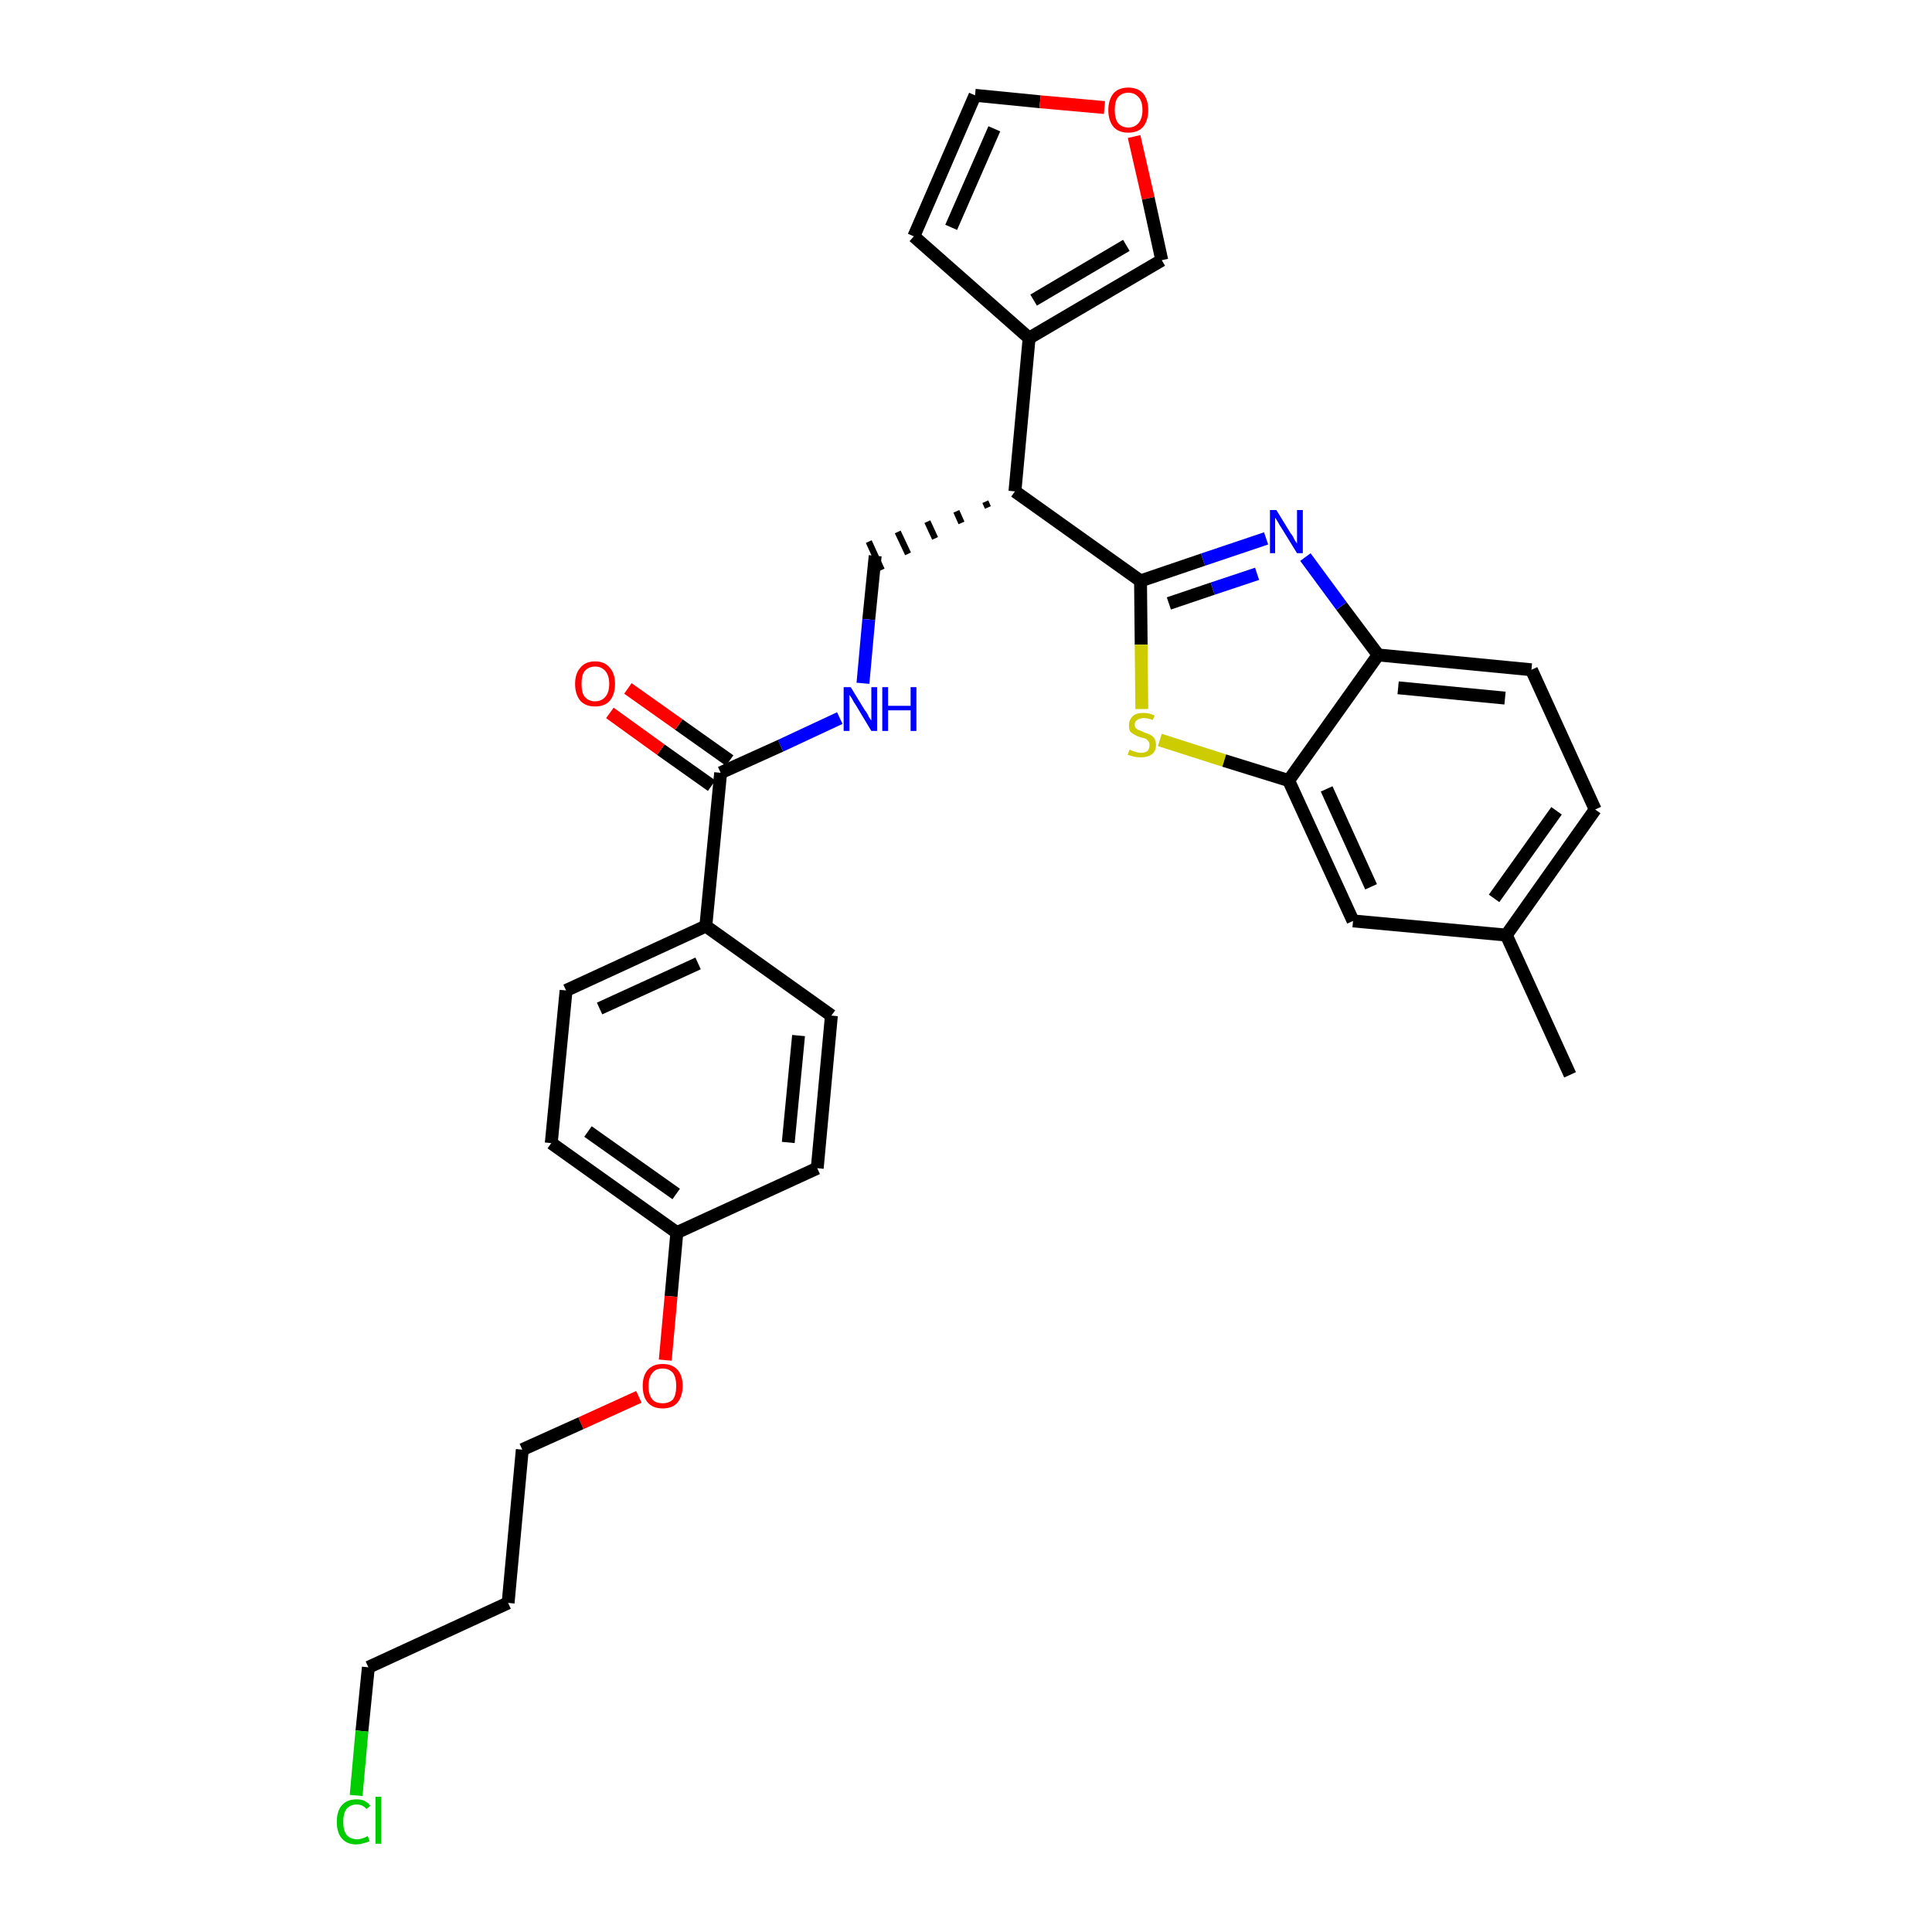 <?xml version='1.0' encoding='iso-8859-1'?>
<svg version='1.1' baseProfile='full'
              xmlns='http://www.w3.org/2000/svg'
                      xmlns:rdkit='http://www.rdkit.org/xml'
                      xmlns:xlink='http://www.w3.org/1999/xlink'
                  xml:space='preserve'
width='300px' height='300px' viewBox='0 0 300 300'>
<!-- END OF HEADER -->
<path class='bond-0 atom-0 atom-1' d='M 243.8,166.9 L 233.9,145.2' style='fill:none;fill-rule:evenodd;stroke:#000000;stroke-width:2.0px;stroke-linecap:butt;stroke-linejoin:miter;stroke-opacity:1' />
<path class='bond-1 atom-1 atom-2' d='M 233.9,145.2 L 247.7,125.7' style='fill:none;fill-rule:evenodd;stroke:#000000;stroke-width:2.0px;stroke-linecap:butt;stroke-linejoin:miter;stroke-opacity:1' />
<path class='bond-1 atom-1 atom-2' d='M 232.0,139.5 L 241.7,125.9' style='fill:none;fill-rule:evenodd;stroke:#000000;stroke-width:2.0px;stroke-linecap:butt;stroke-linejoin:miter;stroke-opacity:1' />
<path class='bond-30 atom-30 atom-1' d='M 210.1,143.0 L 233.9,145.2' style='fill:none;fill-rule:evenodd;stroke:#000000;stroke-width:2.0px;stroke-linecap:butt;stroke-linejoin:miter;stroke-opacity:1' />
<path class='bond-2 atom-2 atom-3' d='M 247.7,125.7 L 237.8,104.0' style='fill:none;fill-rule:evenodd;stroke:#000000;stroke-width:2.0px;stroke-linecap:butt;stroke-linejoin:miter;stroke-opacity:1' />
<path class='bond-3 atom-3 atom-4' d='M 237.8,104.0 L 214.0,101.7' style='fill:none;fill-rule:evenodd;stroke:#000000;stroke-width:2.0px;stroke-linecap:butt;stroke-linejoin:miter;stroke-opacity:1' />
<path class='bond-3 atom-3 atom-4' d='M 233.7,108.4 L 217.1,106.8' style='fill:none;fill-rule:evenodd;stroke:#000000;stroke-width:2.0px;stroke-linecap:butt;stroke-linejoin:miter;stroke-opacity:1' />
<path class='bond-4 atom-4 atom-5' d='M 214.0,101.7 L 208.3,94.1' style='fill:none;fill-rule:evenodd;stroke:#000000;stroke-width:2.0px;stroke-linecap:butt;stroke-linejoin:miter;stroke-opacity:1' />
<path class='bond-4 atom-4 atom-5' d='M 208.3,94.1 L 202.7,86.5' style='fill:none;fill-rule:evenodd;stroke:#0000FF;stroke-width:2.0px;stroke-linecap:butt;stroke-linejoin:miter;stroke-opacity:1' />
<path class='bond-31 atom-29 atom-4' d='M 200.1,121.2 L 214.0,101.7' style='fill:none;fill-rule:evenodd;stroke:#000000;stroke-width:2.0px;stroke-linecap:butt;stroke-linejoin:miter;stroke-opacity:1' />
<path class='bond-5 atom-5 atom-6' d='M 196.6,83.6 L 186.8,86.9' style='fill:none;fill-rule:evenodd;stroke:#0000FF;stroke-width:2.0px;stroke-linecap:butt;stroke-linejoin:miter;stroke-opacity:1' />
<path class='bond-5 atom-5 atom-6' d='M 186.8,86.9 L 177.1,90.2' style='fill:none;fill-rule:evenodd;stroke:#000000;stroke-width:2.0px;stroke-linecap:butt;stroke-linejoin:miter;stroke-opacity:1' />
<path class='bond-5 atom-5 atom-6' d='M 195.2,89.1 L 188.3,91.4' style='fill:none;fill-rule:evenodd;stroke:#0000FF;stroke-width:2.0px;stroke-linecap:butt;stroke-linejoin:miter;stroke-opacity:1' />
<path class='bond-5 atom-5 atom-6' d='M 188.3,91.4 L 181.5,93.7' style='fill:none;fill-rule:evenodd;stroke:#000000;stroke-width:2.0px;stroke-linecap:butt;stroke-linejoin:miter;stroke-opacity:1' />
<path class='bond-6 atom-6 atom-7' d='M 177.1,90.2 L 157.6,76.3' style='fill:none;fill-rule:evenodd;stroke:#000000;stroke-width:2.0px;stroke-linecap:butt;stroke-linejoin:miter;stroke-opacity:1' />
<path class='bond-27 atom-6 atom-28' d='M 177.1,90.2 L 177.2,100.1' style='fill:none;fill-rule:evenodd;stroke:#000000;stroke-width:2.0px;stroke-linecap:butt;stroke-linejoin:miter;stroke-opacity:1' />
<path class='bond-27 atom-6 atom-28' d='M 177.2,100.1 L 177.3,110.1' style='fill:none;fill-rule:evenodd;stroke:#CCCC00;stroke-width:2.0px;stroke-linecap:butt;stroke-linejoin:miter;stroke-opacity:1' />
<path class='bond-7 atom-7 atom-8' d='M 153.0,77.9 L 153.4,78.8' style='fill:none;fill-rule:evenodd;stroke:#000000;stroke-width:1.0px;stroke-linecap:butt;stroke-linejoin:miter;stroke-opacity:1' />
<path class='bond-7 atom-7 atom-8' d='M 148.5,79.4 L 149.3,81.2' style='fill:none;fill-rule:evenodd;stroke:#000000;stroke-width:1.0px;stroke-linecap:butt;stroke-linejoin:miter;stroke-opacity:1' />
<path class='bond-7 atom-7 atom-8' d='M 144.0,81.0 L 145.2,83.6' style='fill:none;fill-rule:evenodd;stroke:#000000;stroke-width:1.0px;stroke-linecap:butt;stroke-linejoin:miter;stroke-opacity:1' />
<path class='bond-7 atom-7 atom-8' d='M 139.4,82.6 L 141.0,86.0' style='fill:none;fill-rule:evenodd;stroke:#000000;stroke-width:1.0px;stroke-linecap:butt;stroke-linejoin:miter;stroke-opacity:1' />
<path class='bond-7 atom-7 atom-8' d='M 134.9,84.1 L 136.9,88.5' style='fill:none;fill-rule:evenodd;stroke:#000000;stroke-width:1.0px;stroke-linecap:butt;stroke-linejoin:miter;stroke-opacity:1' />
<path class='bond-22 atom-7 atom-23' d='M 157.6,76.3 L 159.8,52.5' style='fill:none;fill-rule:evenodd;stroke:#000000;stroke-width:2.0px;stroke-linecap:butt;stroke-linejoin:miter;stroke-opacity:1' />
<path class='bond-8 atom-8 atom-9' d='M 135.9,86.3 L 134.9,96.2' style='fill:none;fill-rule:evenodd;stroke:#000000;stroke-width:2.0px;stroke-linecap:butt;stroke-linejoin:miter;stroke-opacity:1' />
<path class='bond-8 atom-8 atom-9' d='M 134.9,96.2 L 134.0,106.1' style='fill:none;fill-rule:evenodd;stroke:#0000FF;stroke-width:2.0px;stroke-linecap:butt;stroke-linejoin:miter;stroke-opacity:1' />
<path class='bond-9 atom-9 atom-10' d='M 130.4,111.5 L 121.2,115.8' style='fill:none;fill-rule:evenodd;stroke:#0000FF;stroke-width:2.0px;stroke-linecap:butt;stroke-linejoin:miter;stroke-opacity:1' />
<path class='bond-9 atom-9 atom-10' d='M 121.2,115.8 L 111.9,120.0' style='fill:none;fill-rule:evenodd;stroke:#000000;stroke-width:2.0px;stroke-linecap:butt;stroke-linejoin:miter;stroke-opacity:1' />
<path class='bond-10 atom-10 atom-11' d='M 113.3,118.1 L 105.4,112.5' style='fill:none;fill-rule:evenodd;stroke:#000000;stroke-width:2.0px;stroke-linecap:butt;stroke-linejoin:miter;stroke-opacity:1' />
<path class='bond-10 atom-10 atom-11' d='M 105.4,112.5 L 97.5,106.9' style='fill:none;fill-rule:evenodd;stroke:#FF0000;stroke-width:2.0px;stroke-linecap:butt;stroke-linejoin:miter;stroke-opacity:1' />
<path class='bond-10 atom-10 atom-11' d='M 110.5,122.0 L 102.6,116.4' style='fill:none;fill-rule:evenodd;stroke:#000000;stroke-width:2.0px;stroke-linecap:butt;stroke-linejoin:miter;stroke-opacity:1' />
<path class='bond-10 atom-10 atom-11' d='M 102.6,116.4 L 94.7,110.7' style='fill:none;fill-rule:evenodd;stroke:#FF0000;stroke-width:2.0px;stroke-linecap:butt;stroke-linejoin:miter;stroke-opacity:1' />
<path class='bond-11 atom-10 atom-12' d='M 111.9,120.0 L 109.6,143.8' style='fill:none;fill-rule:evenodd;stroke:#000000;stroke-width:2.0px;stroke-linecap:butt;stroke-linejoin:miter;stroke-opacity:1' />
<path class='bond-12 atom-12 atom-13' d='M 109.6,143.8 L 87.9,153.8' style='fill:none;fill-rule:evenodd;stroke:#000000;stroke-width:2.0px;stroke-linecap:butt;stroke-linejoin:miter;stroke-opacity:1' />
<path class='bond-12 atom-12 atom-13' d='M 108.4,149.6 L 93.1,156.6' style='fill:none;fill-rule:evenodd;stroke:#000000;stroke-width:2.0px;stroke-linecap:butt;stroke-linejoin:miter;stroke-opacity:1' />
<path class='bond-32 atom-22 atom-12' d='M 129.1,157.7 L 109.6,143.8' style='fill:none;fill-rule:evenodd;stroke:#000000;stroke-width:2.0px;stroke-linecap:butt;stroke-linejoin:miter;stroke-opacity:1' />
<path class='bond-13 atom-13 atom-14' d='M 87.9,153.8 L 85.6,177.5' style='fill:none;fill-rule:evenodd;stroke:#000000;stroke-width:2.0px;stroke-linecap:butt;stroke-linejoin:miter;stroke-opacity:1' />
<path class='bond-14 atom-14 atom-15' d='M 85.6,177.5 L 105.1,191.4' style='fill:none;fill-rule:evenodd;stroke:#000000;stroke-width:2.0px;stroke-linecap:butt;stroke-linejoin:miter;stroke-opacity:1' />
<path class='bond-14 atom-14 atom-15' d='M 91.3,175.7 L 105.0,185.4' style='fill:none;fill-rule:evenodd;stroke:#000000;stroke-width:2.0px;stroke-linecap:butt;stroke-linejoin:miter;stroke-opacity:1' />
<path class='bond-15 atom-15 atom-16' d='M 105.1,191.4 L 104.2,201.3' style='fill:none;fill-rule:evenodd;stroke:#000000;stroke-width:2.0px;stroke-linecap:butt;stroke-linejoin:miter;stroke-opacity:1' />
<path class='bond-15 atom-15 atom-16' d='M 104.2,201.3 L 103.3,211.2' style='fill:none;fill-rule:evenodd;stroke:#FF0000;stroke-width:2.0px;stroke-linecap:butt;stroke-linejoin:miter;stroke-opacity:1' />
<path class='bond-20 atom-15 atom-21' d='M 105.1,191.4 L 126.9,181.4' style='fill:none;fill-rule:evenodd;stroke:#000000;stroke-width:2.0px;stroke-linecap:butt;stroke-linejoin:miter;stroke-opacity:1' />
<path class='bond-16 atom-16 atom-17' d='M 99.2,216.9 L 90.2,221.0' style='fill:none;fill-rule:evenodd;stroke:#FF0000;stroke-width:2.0px;stroke-linecap:butt;stroke-linejoin:miter;stroke-opacity:1' />
<path class='bond-16 atom-16 atom-17' d='M 90.2,221.0 L 81.1,225.1' style='fill:none;fill-rule:evenodd;stroke:#000000;stroke-width:2.0px;stroke-linecap:butt;stroke-linejoin:miter;stroke-opacity:1' />
<path class='bond-17 atom-17 atom-18' d='M 81.1,225.1 L 78.9,248.9' style='fill:none;fill-rule:evenodd;stroke:#000000;stroke-width:2.0px;stroke-linecap:butt;stroke-linejoin:miter;stroke-opacity:1' />
<path class='bond-18 atom-18 atom-19' d='M 78.9,248.9 L 57.2,258.9' style='fill:none;fill-rule:evenodd;stroke:#000000;stroke-width:2.0px;stroke-linecap:butt;stroke-linejoin:miter;stroke-opacity:1' />
<path class='bond-19 atom-19 atom-20' d='M 57.2,258.9 L 56.2,268.8' style='fill:none;fill-rule:evenodd;stroke:#000000;stroke-width:2.0px;stroke-linecap:butt;stroke-linejoin:miter;stroke-opacity:1' />
<path class='bond-19 atom-19 atom-20' d='M 56.2,268.8 L 55.3,278.8' style='fill:none;fill-rule:evenodd;stroke:#00CC00;stroke-width:2.0px;stroke-linecap:butt;stroke-linejoin:miter;stroke-opacity:1' />
<path class='bond-21 atom-21 atom-22' d='M 126.9,181.4 L 129.1,157.7' style='fill:none;fill-rule:evenodd;stroke:#000000;stroke-width:2.0px;stroke-linecap:butt;stroke-linejoin:miter;stroke-opacity:1' />
<path class='bond-21 atom-21 atom-22' d='M 122.4,177.4 L 124.0,160.8' style='fill:none;fill-rule:evenodd;stroke:#000000;stroke-width:2.0px;stroke-linecap:butt;stroke-linejoin:miter;stroke-opacity:1' />
<path class='bond-23 atom-23 atom-24' d='M 159.8,52.5 L 141.9,36.7' style='fill:none;fill-rule:evenodd;stroke:#000000;stroke-width:2.0px;stroke-linecap:butt;stroke-linejoin:miter;stroke-opacity:1' />
<path class='bond-33 atom-27 atom-23' d='M 180.4,40.4 L 159.8,52.5' style='fill:none;fill-rule:evenodd;stroke:#000000;stroke-width:2.0px;stroke-linecap:butt;stroke-linejoin:miter;stroke-opacity:1' />
<path class='bond-33 atom-27 atom-23' d='M 174.9,38.1 L 160.5,46.6' style='fill:none;fill-rule:evenodd;stroke:#000000;stroke-width:2.0px;stroke-linecap:butt;stroke-linejoin:miter;stroke-opacity:1' />
<path class='bond-24 atom-24 atom-25' d='M 141.9,36.7 L 151.4,14.8' style='fill:none;fill-rule:evenodd;stroke:#000000;stroke-width:2.0px;stroke-linecap:butt;stroke-linejoin:miter;stroke-opacity:1' />
<path class='bond-24 atom-24 atom-25' d='M 147.7,35.3 L 154.4,20.0' style='fill:none;fill-rule:evenodd;stroke:#000000;stroke-width:2.0px;stroke-linecap:butt;stroke-linejoin:miter;stroke-opacity:1' />
<path class='bond-25 atom-25 atom-26' d='M 151.4,14.8 L 161.5,15.8' style='fill:none;fill-rule:evenodd;stroke:#000000;stroke-width:2.0px;stroke-linecap:butt;stroke-linejoin:miter;stroke-opacity:1' />
<path class='bond-25 atom-25 atom-26' d='M 161.5,15.8 L 171.5,16.7' style='fill:none;fill-rule:evenodd;stroke:#FF0000;stroke-width:2.0px;stroke-linecap:butt;stroke-linejoin:miter;stroke-opacity:1' />
<path class='bond-26 atom-26 atom-27' d='M 176.1,21.2 L 178.3,30.8' style='fill:none;fill-rule:evenodd;stroke:#FF0000;stroke-width:2.0px;stroke-linecap:butt;stroke-linejoin:miter;stroke-opacity:1' />
<path class='bond-26 atom-26 atom-27' d='M 178.3,30.8 L 180.4,40.4' style='fill:none;fill-rule:evenodd;stroke:#000000;stroke-width:2.0px;stroke-linecap:butt;stroke-linejoin:miter;stroke-opacity:1' />
<path class='bond-28 atom-28 atom-29' d='M 180.1,114.9 L 190.1,118.1' style='fill:none;fill-rule:evenodd;stroke:#CCCC00;stroke-width:2.0px;stroke-linecap:butt;stroke-linejoin:miter;stroke-opacity:1' />
<path class='bond-28 atom-28 atom-29' d='M 190.1,118.1 L 200.1,121.2' style='fill:none;fill-rule:evenodd;stroke:#000000;stroke-width:2.0px;stroke-linecap:butt;stroke-linejoin:miter;stroke-opacity:1' />
<path class='bond-29 atom-29 atom-30' d='M 200.1,121.2 L 210.1,143.0' style='fill:none;fill-rule:evenodd;stroke:#000000;stroke-width:2.0px;stroke-linecap:butt;stroke-linejoin:miter;stroke-opacity:1' />
<path class='bond-29 atom-29 atom-30' d='M 206.0,122.5 L 212.9,137.7' style='fill:none;fill-rule:evenodd;stroke:#000000;stroke-width:2.0px;stroke-linecap:butt;stroke-linejoin:miter;stroke-opacity:1' />
<path  class='atom-5' d='M 198.2 79.2
L 200.4 82.8
Q 200.7 83.1, 201.0 83.8
Q 201.4 84.4, 201.4 84.4
L 201.4 79.2
L 202.3 79.2
L 202.3 85.9
L 201.4 85.9
L 199.0 82.0
Q 198.7 81.6, 198.4 81.0
Q 198.1 80.5, 198.0 80.4
L 198.0 85.9
L 197.2 85.9
L 197.2 79.2
L 198.2 79.2
' fill='#0000FF'/>
<path  class='atom-9' d='M 132.1 106.7
L 134.3 110.3
Q 134.6 110.6, 134.9 111.3
Q 135.3 111.9, 135.3 111.9
L 135.3 106.7
L 136.2 106.7
L 136.2 113.5
L 135.3 113.5
L 132.9 109.5
Q 132.6 109.1, 132.3 108.5
Q 132.0 108.0, 131.9 107.9
L 131.9 113.5
L 131.0 113.5
L 131.0 106.7
L 132.1 106.7
' fill='#0000FF'/>
<path  class='atom-9' d='M 137.0 106.7
L 137.9 106.7
L 137.9 109.6
L 141.4 109.6
L 141.4 106.7
L 142.3 106.7
L 142.3 113.5
L 141.4 113.5
L 141.4 110.3
L 137.9 110.3
L 137.9 113.5
L 137.0 113.5
L 137.0 106.7
' fill='#0000FF'/>
<path  class='atom-11' d='M 89.3 106.2
Q 89.3 104.6, 90.1 103.7
Q 90.9 102.7, 92.4 102.7
Q 93.9 102.7, 94.7 103.7
Q 95.5 104.6, 95.5 106.2
Q 95.5 107.8, 94.7 108.8
Q 93.9 109.7, 92.4 109.7
Q 90.9 109.7, 90.1 108.8
Q 89.3 107.8, 89.3 106.2
M 92.4 108.9
Q 93.4 108.9, 94.0 108.2
Q 94.6 107.5, 94.6 106.2
Q 94.6 104.9, 94.0 104.2
Q 93.4 103.5, 92.4 103.5
Q 91.4 103.5, 90.8 104.2
Q 90.3 104.8, 90.3 106.2
Q 90.3 107.6, 90.8 108.2
Q 91.4 108.9, 92.4 108.9
' fill='#FF0000'/>
<path  class='atom-16' d='M 99.8 215.2
Q 99.8 213.6, 100.6 212.7
Q 101.4 211.8, 102.9 211.8
Q 104.4 211.8, 105.2 212.7
Q 106.0 213.6, 106.0 215.2
Q 106.0 216.8, 105.2 217.8
Q 104.4 218.7, 102.9 218.7
Q 101.4 218.7, 100.6 217.8
Q 99.8 216.9, 99.8 215.2
M 102.9 217.9
Q 103.9 217.9, 104.5 217.3
Q 105.0 216.6, 105.0 215.2
Q 105.0 213.9, 104.5 213.2
Q 103.9 212.5, 102.9 212.5
Q 101.8 212.5, 101.3 213.2
Q 100.7 213.9, 100.7 215.2
Q 100.7 216.6, 101.3 217.3
Q 101.8 217.9, 102.9 217.9
' fill='#FF0000'/>
<path  class='atom-20' d='M 52.3 282.9
Q 52.3 281.2, 53.1 280.3
Q 53.9 279.4, 55.4 279.4
Q 56.8 279.4, 57.5 280.4
L 56.9 280.9
Q 56.3 280.2, 55.4 280.2
Q 54.4 280.2, 53.8 280.9
Q 53.3 281.6, 53.3 282.9
Q 53.3 284.2, 53.8 284.9
Q 54.4 285.6, 55.5 285.6
Q 56.2 285.6, 57.1 285.1
L 57.4 285.9
Q 57.0 286.1, 56.5 286.2
Q 55.9 286.4, 55.3 286.4
Q 53.9 286.4, 53.1 285.5
Q 52.3 284.6, 52.3 282.9
' fill='#00CC00'/>
<path  class='atom-20' d='M 58.3 279.0
L 59.2 279.0
L 59.2 286.3
L 58.3 286.3
L 58.3 279.0
' fill='#00CC00'/>
<path  class='atom-26' d='M 172.1 17.1
Q 172.1 15.5, 172.9 14.5
Q 173.7 13.6, 175.2 13.6
Q 176.7 13.6, 177.5 14.5
Q 178.3 15.5, 178.3 17.1
Q 178.3 18.7, 177.5 19.7
Q 176.7 20.6, 175.2 20.6
Q 173.7 20.6, 172.9 19.7
Q 172.1 18.7, 172.1 17.1
M 175.2 19.8
Q 176.2 19.8, 176.8 19.1
Q 177.4 18.4, 177.4 17.1
Q 177.4 15.7, 176.8 15.1
Q 176.2 14.4, 175.2 14.4
Q 174.2 14.4, 173.6 15.1
Q 173.1 15.7, 173.1 17.1
Q 173.1 18.4, 173.6 19.1
Q 174.2 19.8, 175.2 19.8
' fill='#FF0000'/>
<path  class='atom-28' d='M 175.4 116.4
Q 175.5 116.4, 175.8 116.6
Q 176.1 116.7, 176.5 116.8
Q 176.8 116.9, 177.2 116.9
Q 177.8 116.9, 178.2 116.6
Q 178.5 116.2, 178.5 115.7
Q 178.5 115.3, 178.3 115.1
Q 178.2 114.9, 177.9 114.7
Q 177.6 114.6, 177.1 114.5
Q 176.5 114.3, 176.2 114.1
Q 175.8 113.9, 175.5 113.6
Q 175.3 113.2, 175.3 112.6
Q 175.3 111.8, 175.9 111.2
Q 176.4 110.7, 177.6 110.7
Q 178.4 110.7, 179.3 111.1
L 179.0 111.8
Q 178.2 111.5, 177.6 111.5
Q 177.0 111.5, 176.6 111.8
Q 176.2 112.0, 176.2 112.5
Q 176.2 112.9, 176.4 113.1
Q 176.6 113.3, 176.9 113.4
Q 177.2 113.5, 177.6 113.7
Q 178.2 113.9, 178.6 114.1
Q 179.0 114.3, 179.2 114.6
Q 179.5 115.0, 179.5 115.7
Q 179.5 116.6, 178.9 117.1
Q 178.2 117.6, 177.2 117.6
Q 176.6 117.6, 176.1 117.5
Q 175.7 117.4, 175.1 117.2
L 175.4 116.4
' fill='#CCCC00'/>
</svg>
